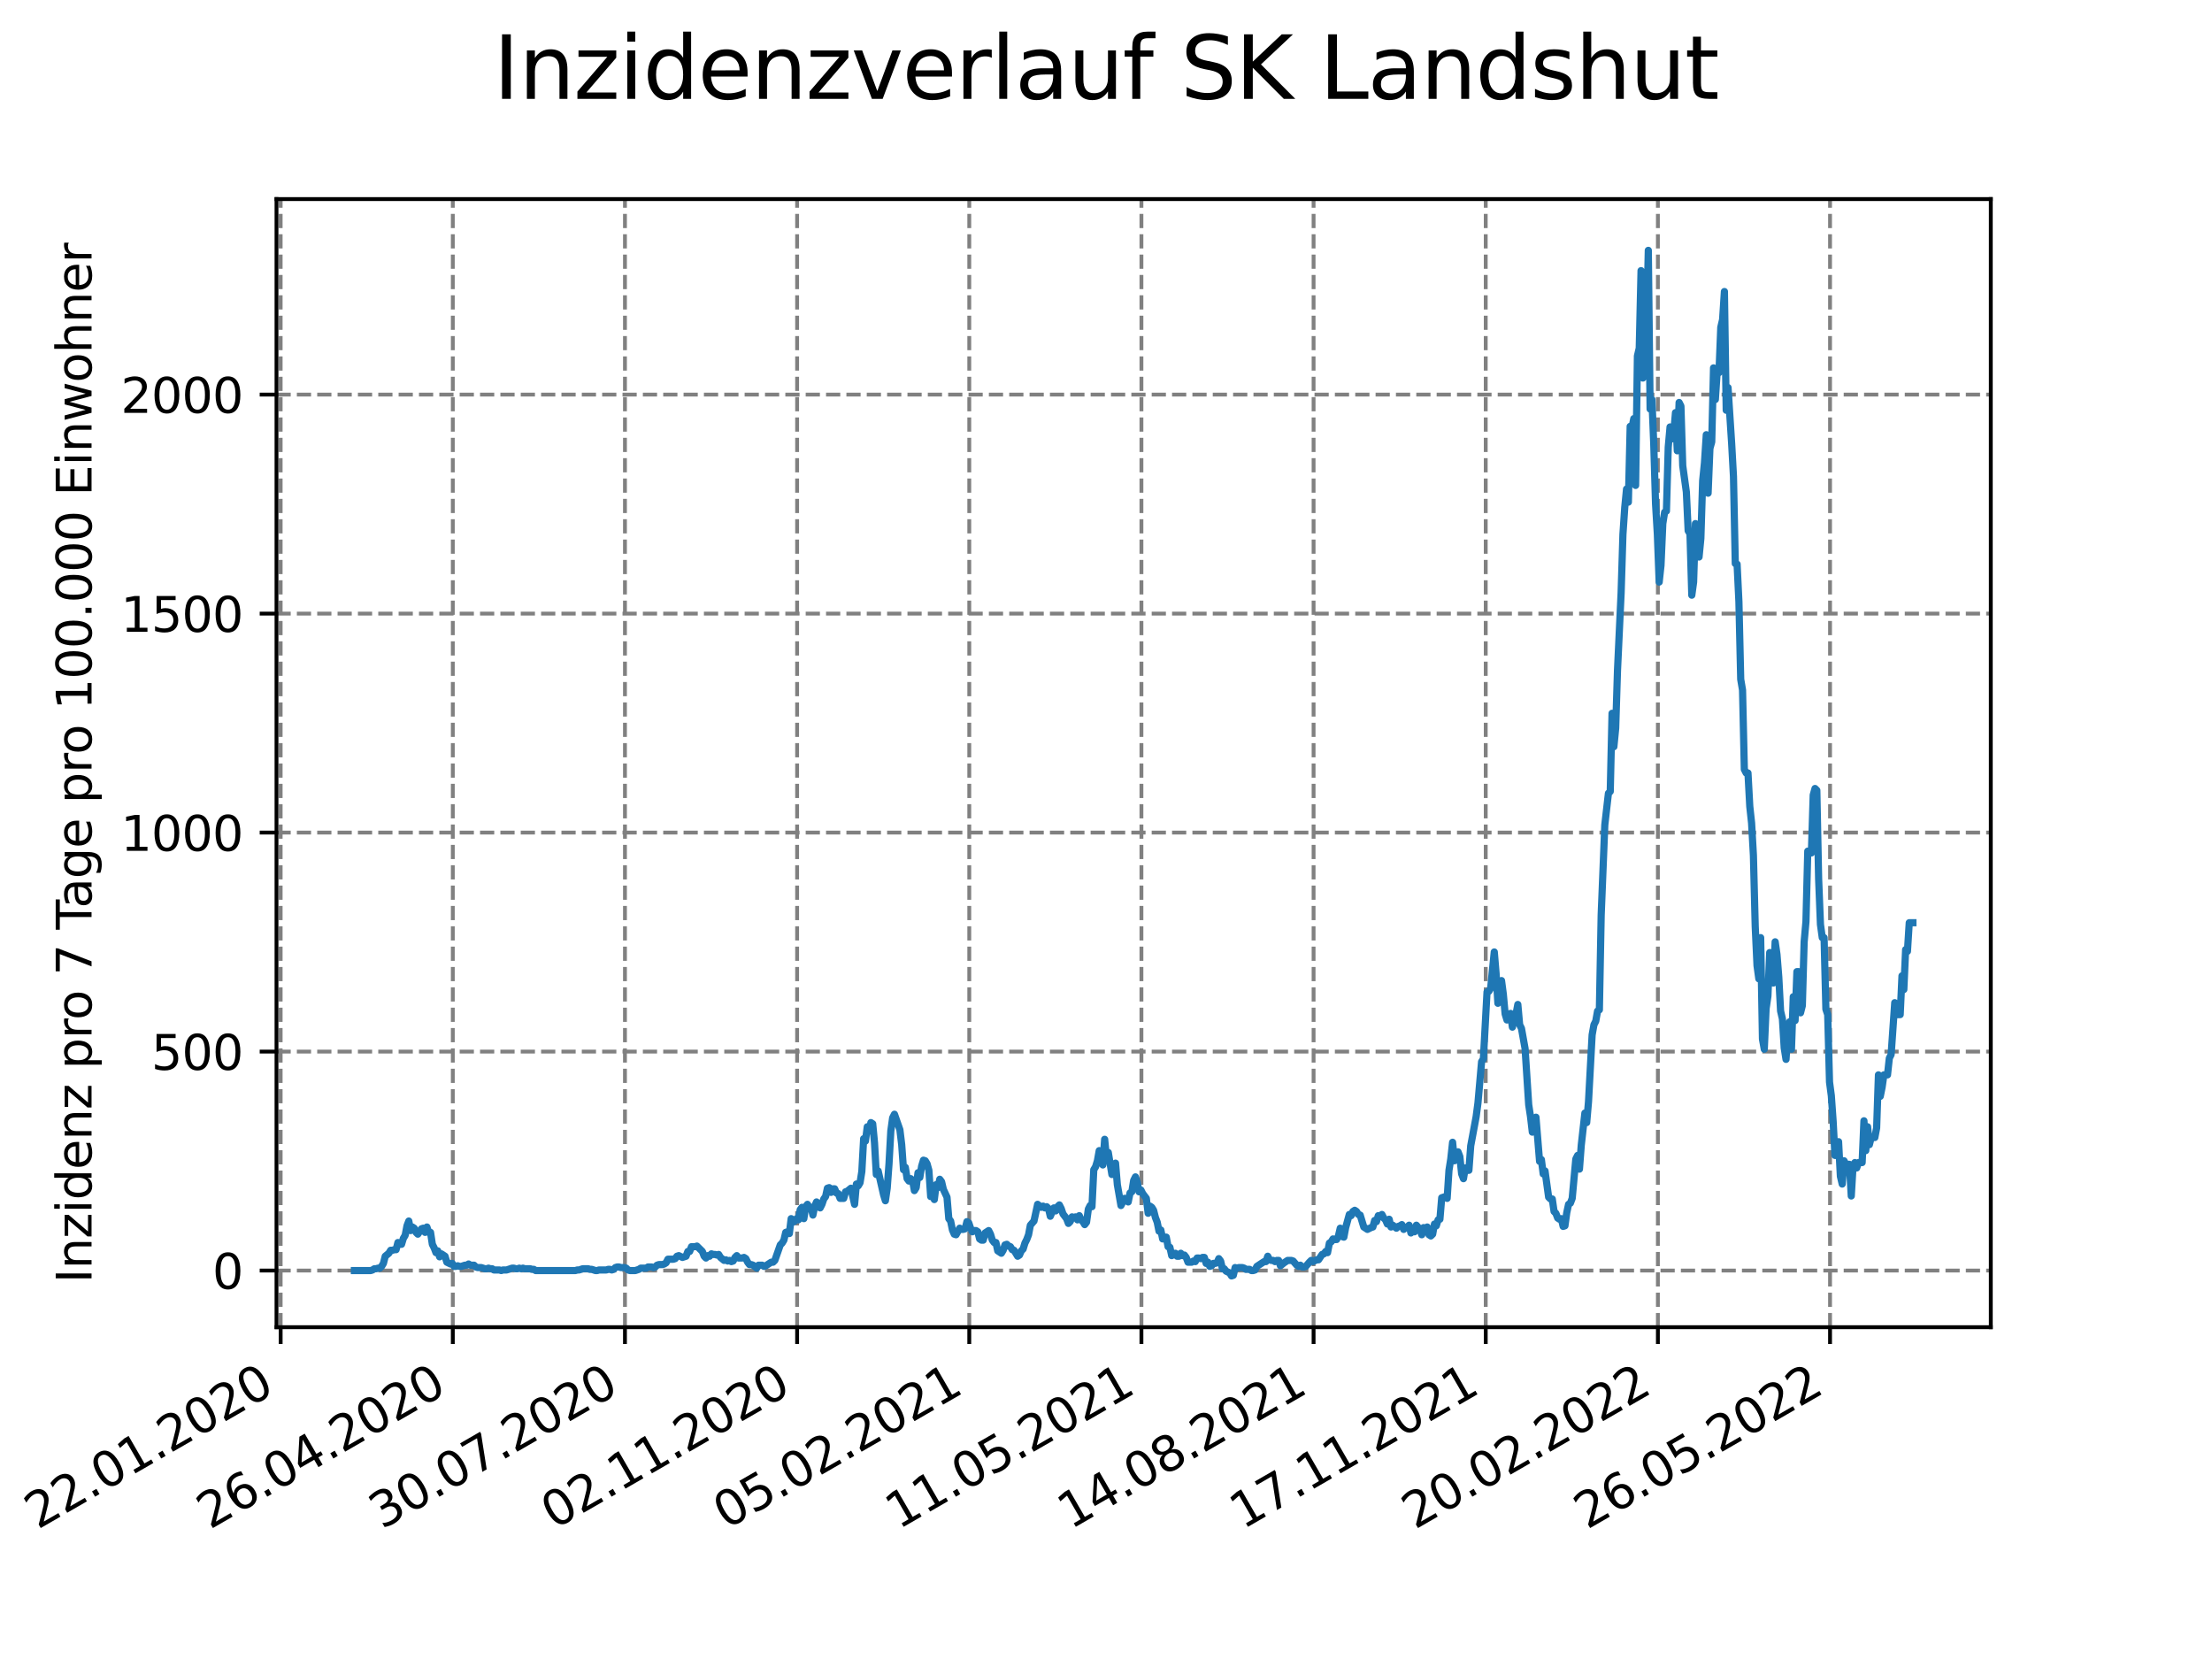 <?xml version="1.0" encoding="utf-8" standalone="no"?>
<!DOCTYPE svg PUBLIC "-//W3C//DTD SVG 1.1//EN"
  "http://www.w3.org/Graphics/SVG/1.1/DTD/svg11.dtd">
<svg xmlns:xlink="http://www.w3.org/1999/xlink" width="460.8pt" height="345.6pt" viewBox="0 0 460.8 345.6" xmlns="http://www.w3.org/2000/svg" version="1.1">
 <defs>
  <style type="text/css">*{stroke-linejoin: round; stroke-linecap: butt}</style>
 </defs>
 <g id="figure_1">
  <g id="patch_1">
   <path d="M 0 345.6 
L 460.8 345.6 
L 460.8 0 
L 0 0 
z
" style="fill: #ffffff"/>
  </g>
  <g id="axes_1">
   <g id="patch_2">
    <path d="M 57.6 276.48 
L 414.72 276.48 
L 414.72 41.472 
L 57.6 41.472 
z
" style="fill: #ffffff"/>
   </g>
   <g id="matplotlib.axis_1">
    <g id="xtick_1">
     <g id="line2d_1">
      <path d="M 58.465 276.48 
L 58.465 41.472 
" clip-path="url(#p52fe6cdbae)" style="fill: none; stroke-dasharray: 2.96,1.28; stroke-dashoffset: 0; stroke: #808080; stroke-width: 0.8"/>
     </g>
     <g id="line2d_2">
      <defs>
       <path id="m59d361bf35" d="M 0 0 
L 0 3.5 
" style="stroke: #000000; stroke-width: 0.8"/>
      </defs>
      <g>
       <use xlink:href="#m59d361bf35" x="58.465" y="276.48" style="stroke: #000000; stroke-width: 0.8"/>
      </g>
     </g>
     <g id="text_1">
      <!-- 22.01.2020 -->
      <g transform="translate(7.84 318.689)rotate(-30)scale(0.1 -0.1)">
       <defs>
        <path id="DejaVuSans-32" d="M 1228 531 
L 3431 531 
L 3431 0 
L 469 0 
L 469 531 
Q 828 903 1448 1529 
Q 2069 2156 2228 2338 
Q 2531 2678 2651 2914 
Q 2772 3150 2772 3378 
Q 2772 3750 2511 3984 
Q 2250 4219 1831 4219 
Q 1534 4219 1204 4116 
Q 875 4013 500 3803 
L 500 4441 
Q 881 4594 1212 4672 
Q 1544 4750 1819 4750 
Q 2544 4750 2975 4387 
Q 3406 4025 3406 3419 
Q 3406 3131 3298 2873 
Q 3191 2616 2906 2266 
Q 2828 2175 2409 1742 
Q 1991 1309 1228 531 
z
" transform="scale(0.016)"/>
        <path id="DejaVuSans-2e" d="M 684 794 
L 1344 794 
L 1344 0 
L 684 0 
L 684 794 
z
" transform="scale(0.016)"/>
        <path id="DejaVuSans-30" d="M 2034 4250 
Q 1547 4250 1301 3770 
Q 1056 3291 1056 2328 
Q 1056 1369 1301 889 
Q 1547 409 2034 409 
Q 2525 409 2770 889 
Q 3016 1369 3016 2328 
Q 3016 3291 2770 3770 
Q 2525 4250 2034 4250 
z
M 2034 4750 
Q 2819 4750 3233 4129 
Q 3647 3509 3647 2328 
Q 3647 1150 3233 529 
Q 2819 -91 2034 -91 
Q 1250 -91 836 529 
Q 422 1150 422 2328 
Q 422 3509 836 4129 
Q 1250 4750 2034 4750 
z
" transform="scale(0.016)"/>
        <path id="DejaVuSans-31" d="M 794 531 
L 1825 531 
L 1825 4091 
L 703 3866 
L 703 4441 
L 1819 4666 
L 2450 4666 
L 2450 531 
L 3481 531 
L 3481 0 
L 794 0 
L 794 531 
z
" transform="scale(0.016)"/>
       </defs>
       <use xlink:href="#DejaVuSans-32"/>
       <use xlink:href="#DejaVuSans-32" x="63.623"/>
       <use xlink:href="#DejaVuSans-2e" x="127.246"/>
       <use xlink:href="#DejaVuSans-30" x="159.033"/>
       <use xlink:href="#DejaVuSans-31" x="222.656"/>
       <use xlink:href="#DejaVuSans-2e" x="286.279"/>
       <use xlink:href="#DejaVuSans-32" x="318.066"/>
       <use xlink:href="#DejaVuSans-30" x="381.689"/>
       <use xlink:href="#DejaVuSans-32" x="445.312"/>
       <use xlink:href="#DejaVuSans-30" x="508.936"/>
      </g>
     </g>
    </g>
    <g id="xtick_2">
     <g id="line2d_3">
      <path d="M 94.328 276.48 
L 94.328 41.472 
" clip-path="url(#p52fe6cdbae)" style="fill: none; stroke-dasharray: 2.96,1.28; stroke-dashoffset: 0; stroke: #808080; stroke-width: 0.8"/>
     </g>
     <g id="line2d_4">
      <g>
       <use xlink:href="#m59d361bf35" x="94.328" y="276.48" style="stroke: #000000; stroke-width: 0.8"/>
      </g>
     </g>
     <g id="text_2">
      <!-- 26.04.2020 -->
      <g transform="translate(43.703 318.689)rotate(-30)scale(0.1 -0.1)">
       <defs>
        <path id="DejaVuSans-36" d="M 2113 2584 
Q 1688 2584 1439 2293 
Q 1191 2003 1191 1497 
Q 1191 994 1439 701 
Q 1688 409 2113 409 
Q 2538 409 2786 701 
Q 3034 994 3034 1497 
Q 3034 2003 2786 2293 
Q 2538 2584 2113 2584 
z
M 3366 4563 
L 3366 3988 
Q 3128 4100 2886 4159 
Q 2644 4219 2406 4219 
Q 1781 4219 1451 3797 
Q 1122 3375 1075 2522 
Q 1259 2794 1537 2939 
Q 1816 3084 2150 3084 
Q 2853 3084 3261 2657 
Q 3669 2231 3669 1497 
Q 3669 778 3244 343 
Q 2819 -91 2113 -91 
Q 1303 -91 875 529 
Q 447 1150 447 2328 
Q 447 3434 972 4092 
Q 1497 4750 2381 4750 
Q 2619 4750 2861 4703 
Q 3103 4656 3366 4563 
z
" transform="scale(0.016)"/>
        <path id="DejaVuSans-34" d="M 2419 4116 
L 825 1625 
L 2419 1625 
L 2419 4116 
z
M 2253 4666 
L 3047 4666 
L 3047 1625 
L 3713 1625 
L 3713 1100 
L 3047 1100 
L 3047 0 
L 2419 0 
L 2419 1100 
L 313 1100 
L 313 1709 
L 2253 4666 
z
" transform="scale(0.016)"/>
       </defs>
       <use xlink:href="#DejaVuSans-32"/>
       <use xlink:href="#DejaVuSans-36" x="63.623"/>
       <use xlink:href="#DejaVuSans-2e" x="127.246"/>
       <use xlink:href="#DejaVuSans-30" x="159.033"/>
       <use xlink:href="#DejaVuSans-34" x="222.656"/>
       <use xlink:href="#DejaVuSans-2e" x="286.279"/>
       <use xlink:href="#DejaVuSans-32" x="318.066"/>
       <use xlink:href="#DejaVuSans-30" x="381.689"/>
       <use xlink:href="#DejaVuSans-32" x="445.312"/>
       <use xlink:href="#DejaVuSans-30" x="508.936"/>
      </g>
     </g>
    </g>
    <g id="xtick_3">
     <g id="line2d_5">
      <path d="M 130.191 276.48 
L 130.191 41.472 
" clip-path="url(#p52fe6cdbae)" style="fill: none; stroke-dasharray: 2.96,1.28; stroke-dashoffset: 0; stroke: #808080; stroke-width: 0.8"/>
     </g>
     <g id="line2d_6">
      <g>
       <use xlink:href="#m59d361bf35" x="130.191" y="276.48" style="stroke: #000000; stroke-width: 0.8"/>
      </g>
     </g>
     <g id="text_3">
      <!-- 30.07.2020 -->
      <g transform="translate(79.566 318.689)rotate(-30)scale(0.1 -0.1)">
       <defs>
        <path id="DejaVuSans-33" d="M 2597 2516 
Q 3050 2419 3304 2112 
Q 3559 1806 3559 1356 
Q 3559 666 3084 287 
Q 2609 -91 1734 -91 
Q 1441 -91 1130 -33 
Q 819 25 488 141 
L 488 750 
Q 750 597 1062 519 
Q 1375 441 1716 441 
Q 2309 441 2620 675 
Q 2931 909 2931 1356 
Q 2931 1769 2642 2001 
Q 2353 2234 1838 2234 
L 1294 2234 
L 1294 2753 
L 1863 2753 
Q 2328 2753 2575 2939 
Q 2822 3125 2822 3475 
Q 2822 3834 2567 4026 
Q 2313 4219 1838 4219 
Q 1578 4219 1281 4162 
Q 984 4106 628 3988 
L 628 4550 
Q 988 4650 1302 4700 
Q 1616 4750 1894 4750 
Q 2613 4750 3031 4423 
Q 3450 4097 3450 3541 
Q 3450 3153 3228 2886 
Q 3006 2619 2597 2516 
z
" transform="scale(0.016)"/>
        <path id="DejaVuSans-37" d="M 525 4666 
L 3525 4666 
L 3525 4397 
L 1831 0 
L 1172 0 
L 2766 4134 
L 525 4134 
L 525 4666 
z
" transform="scale(0.016)"/>
       </defs>
       <use xlink:href="#DejaVuSans-33"/>
       <use xlink:href="#DejaVuSans-30" x="63.623"/>
       <use xlink:href="#DejaVuSans-2e" x="127.246"/>
       <use xlink:href="#DejaVuSans-30" x="159.033"/>
       <use xlink:href="#DejaVuSans-37" x="222.656"/>
       <use xlink:href="#DejaVuSans-2e" x="286.279"/>
       <use xlink:href="#DejaVuSans-32" x="318.066"/>
       <use xlink:href="#DejaVuSans-30" x="381.689"/>
       <use xlink:href="#DejaVuSans-32" x="445.312"/>
       <use xlink:href="#DejaVuSans-30" x="508.936"/>
      </g>
     </g>
    </g>
    <g id="xtick_4">
     <g id="line2d_7">
      <path d="M 166.054 276.48 
L 166.054 41.472 
" clip-path="url(#p52fe6cdbae)" style="fill: none; stroke-dasharray: 2.96,1.28; stroke-dashoffset: 0; stroke: #808080; stroke-width: 0.8"/>
     </g>
     <g id="line2d_8">
      <g>
       <use xlink:href="#m59d361bf35" x="166.054" y="276.48" style="stroke: #000000; stroke-width: 0.8"/>
      </g>
     </g>
     <g id="text_4">
      <!-- 02.11.2020 -->
      <g transform="translate(115.429 318.689)rotate(-30)scale(0.1 -0.1)">
       <use xlink:href="#DejaVuSans-30"/>
       <use xlink:href="#DejaVuSans-32" x="63.623"/>
       <use xlink:href="#DejaVuSans-2e" x="127.246"/>
       <use xlink:href="#DejaVuSans-31" x="159.033"/>
       <use xlink:href="#DejaVuSans-31" x="222.656"/>
       <use xlink:href="#DejaVuSans-2e" x="286.279"/>
       <use xlink:href="#DejaVuSans-32" x="318.066"/>
       <use xlink:href="#DejaVuSans-30" x="381.689"/>
       <use xlink:href="#DejaVuSans-32" x="445.312"/>
       <use xlink:href="#DejaVuSans-30" x="508.936"/>
      </g>
     </g>
    </g>
    <g id="xtick_5">
     <g id="line2d_9">
      <path d="M 201.917 276.48 
L 201.917 41.472 
" clip-path="url(#p52fe6cdbae)" style="fill: none; stroke-dasharray: 2.96,1.28; stroke-dashoffset: 0; stroke: #808080; stroke-width: 0.8"/>
     </g>
     <g id="line2d_10">
      <g>
       <use xlink:href="#m59d361bf35" x="201.917" y="276.48" style="stroke: #000000; stroke-width: 0.8"/>
      </g>
     </g>
     <g id="text_5">
      <!-- 05.02.2021 -->
      <g transform="translate(151.292 318.689)rotate(-30)scale(0.1 -0.1)">
       <defs>
        <path id="DejaVuSans-35" d="M 691 4666 
L 3169 4666 
L 3169 4134 
L 1269 4134 
L 1269 2991 
Q 1406 3038 1543 3061 
Q 1681 3084 1819 3084 
Q 2600 3084 3056 2656 
Q 3513 2228 3513 1497 
Q 3513 744 3044 326 
Q 2575 -91 1722 -91 
Q 1428 -91 1123 -41 
Q 819 9 494 109 
L 494 744 
Q 775 591 1075 516 
Q 1375 441 1709 441 
Q 2250 441 2565 725 
Q 2881 1009 2881 1497 
Q 2881 1984 2565 2268 
Q 2250 2553 1709 2553 
Q 1456 2553 1204 2497 
Q 953 2441 691 2322 
L 691 4666 
z
" transform="scale(0.016)"/>
       </defs>
       <use xlink:href="#DejaVuSans-30"/>
       <use xlink:href="#DejaVuSans-35" x="63.623"/>
       <use xlink:href="#DejaVuSans-2e" x="127.246"/>
       <use xlink:href="#DejaVuSans-30" x="159.033"/>
       <use xlink:href="#DejaVuSans-32" x="222.656"/>
       <use xlink:href="#DejaVuSans-2e" x="286.279"/>
       <use xlink:href="#DejaVuSans-32" x="318.066"/>
       <use xlink:href="#DejaVuSans-30" x="381.689"/>
       <use xlink:href="#DejaVuSans-32" x="445.312"/>
       <use xlink:href="#DejaVuSans-31" x="508.936"/>
      </g>
     </g>
    </g>
    <g id="xtick_6">
     <g id="line2d_11">
      <path d="M 237.78 276.48 
L 237.78 41.472 
" clip-path="url(#p52fe6cdbae)" style="fill: none; stroke-dasharray: 2.96,1.28; stroke-dashoffset: 0; stroke: #808080; stroke-width: 0.8"/>
     </g>
     <g id="line2d_12">
      <g>
       <use xlink:href="#m59d361bf35" x="237.78" y="276.48" style="stroke: #000000; stroke-width: 0.8"/>
      </g>
     </g>
     <g id="text_6">
      <!-- 11.05.2021 -->
      <g transform="translate(187.155 318.689)rotate(-30)scale(0.1 -0.1)">
       <use xlink:href="#DejaVuSans-31"/>
       <use xlink:href="#DejaVuSans-31" x="63.623"/>
       <use xlink:href="#DejaVuSans-2e" x="127.246"/>
       <use xlink:href="#DejaVuSans-30" x="159.033"/>
       <use xlink:href="#DejaVuSans-35" x="222.656"/>
       <use xlink:href="#DejaVuSans-2e" x="286.279"/>
       <use xlink:href="#DejaVuSans-32" x="318.066"/>
       <use xlink:href="#DejaVuSans-30" x="381.689"/>
       <use xlink:href="#DejaVuSans-32" x="445.312"/>
       <use xlink:href="#DejaVuSans-31" x="508.936"/>
      </g>
     </g>
    </g>
    <g id="xtick_7">
     <g id="line2d_13">
      <path d="M 273.643 276.48 
L 273.643 41.472 
" clip-path="url(#p52fe6cdbae)" style="fill: none; stroke-dasharray: 2.96,1.28; stroke-dashoffset: 0; stroke: #808080; stroke-width: 0.8"/>
     </g>
     <g id="line2d_14">
      <g>
       <use xlink:href="#m59d361bf35" x="273.643" y="276.48" style="stroke: #000000; stroke-width: 0.8"/>
      </g>
     </g>
     <g id="text_7">
      <!-- 14.08.2021 -->
      <g transform="translate(223.018 318.689)rotate(-30)scale(0.1 -0.1)">
       <defs>
        <path id="DejaVuSans-38" d="M 2034 2216 
Q 1584 2216 1326 1975 
Q 1069 1734 1069 1313 
Q 1069 891 1326 650 
Q 1584 409 2034 409 
Q 2484 409 2743 651 
Q 3003 894 3003 1313 
Q 3003 1734 2745 1975 
Q 2488 2216 2034 2216 
z
M 1403 2484 
Q 997 2584 770 2862 
Q 544 3141 544 3541 
Q 544 4100 942 4425 
Q 1341 4750 2034 4750 
Q 2731 4750 3128 4425 
Q 3525 4100 3525 3541 
Q 3525 3141 3298 2862 
Q 3072 2584 2669 2484 
Q 3125 2378 3379 2068 
Q 3634 1759 3634 1313 
Q 3634 634 3220 271 
Q 2806 -91 2034 -91 
Q 1263 -91 848 271 
Q 434 634 434 1313 
Q 434 1759 690 2068 
Q 947 2378 1403 2484 
z
M 1172 3481 
Q 1172 3119 1398 2916 
Q 1625 2713 2034 2713 
Q 2441 2713 2670 2916 
Q 2900 3119 2900 3481 
Q 2900 3844 2670 4047 
Q 2441 4250 2034 4250 
Q 1625 4250 1398 4047 
Q 1172 3844 1172 3481 
z
" transform="scale(0.016)"/>
       </defs>
       <use xlink:href="#DejaVuSans-31"/>
       <use xlink:href="#DejaVuSans-34" x="63.623"/>
       <use xlink:href="#DejaVuSans-2e" x="127.246"/>
       <use xlink:href="#DejaVuSans-30" x="159.033"/>
       <use xlink:href="#DejaVuSans-38" x="222.656"/>
       <use xlink:href="#DejaVuSans-2e" x="286.279"/>
       <use xlink:href="#DejaVuSans-32" x="318.066"/>
       <use xlink:href="#DejaVuSans-30" x="381.689"/>
       <use xlink:href="#DejaVuSans-32" x="445.312"/>
       <use xlink:href="#DejaVuSans-31" x="508.936"/>
      </g>
     </g>
    </g>
    <g id="xtick_8">
     <g id="line2d_15">
      <path d="M 309.506 276.48 
L 309.506 41.472 
" clip-path="url(#p52fe6cdbae)" style="fill: none; stroke-dasharray: 2.96,1.28; stroke-dashoffset: 0; stroke: #808080; stroke-width: 0.8"/>
     </g>
     <g id="line2d_16">
      <g>
       <use xlink:href="#m59d361bf35" x="309.506" y="276.48" style="stroke: #000000; stroke-width: 0.8"/>
      </g>
     </g>
     <g id="text_8">
      <!-- 17.11.2021 -->
      <g transform="translate(258.881 318.689)rotate(-30)scale(0.1 -0.1)">
       <use xlink:href="#DejaVuSans-31"/>
       <use xlink:href="#DejaVuSans-37" x="63.623"/>
       <use xlink:href="#DejaVuSans-2e" x="127.246"/>
       <use xlink:href="#DejaVuSans-31" x="159.033"/>
       <use xlink:href="#DejaVuSans-31" x="222.656"/>
       <use xlink:href="#DejaVuSans-2e" x="286.279"/>
       <use xlink:href="#DejaVuSans-32" x="318.066"/>
       <use xlink:href="#DejaVuSans-30" x="381.689"/>
       <use xlink:href="#DejaVuSans-32" x="445.312"/>
       <use xlink:href="#DejaVuSans-31" x="508.936"/>
      </g>
     </g>
    </g>
    <g id="xtick_9">
     <g id="line2d_17">
      <path d="M 345.369 276.48 
L 345.369 41.472 
" clip-path="url(#p52fe6cdbae)" style="fill: none; stroke-dasharray: 2.96,1.28; stroke-dashoffset: 0; stroke: #808080; stroke-width: 0.8"/>
     </g>
     <g id="line2d_18">
      <g>
       <use xlink:href="#m59d361bf35" x="345.369" y="276.48" style="stroke: #000000; stroke-width: 0.8"/>
      </g>
     </g>
     <g id="text_9">
      <!-- 20.02.2022 -->
      <g transform="translate(294.744 318.689)rotate(-30)scale(0.1 -0.1)">
       <use xlink:href="#DejaVuSans-32"/>
       <use xlink:href="#DejaVuSans-30" x="63.623"/>
       <use xlink:href="#DejaVuSans-2e" x="127.246"/>
       <use xlink:href="#DejaVuSans-30" x="159.033"/>
       <use xlink:href="#DejaVuSans-32" x="222.656"/>
       <use xlink:href="#DejaVuSans-2e" x="286.279"/>
       <use xlink:href="#DejaVuSans-32" x="318.066"/>
       <use xlink:href="#DejaVuSans-30" x="381.689"/>
       <use xlink:href="#DejaVuSans-32" x="445.312"/>
       <use xlink:href="#DejaVuSans-32" x="508.936"/>
      </g>
     </g>
    </g>
    <g id="xtick_10">
     <g id="line2d_19">
      <path d="M 381.232 276.48 
L 381.232 41.472 
" clip-path="url(#p52fe6cdbae)" style="fill: none; stroke-dasharray: 2.96,1.28; stroke-dashoffset: 0; stroke: #808080; stroke-width: 0.8"/>
     </g>
     <g id="line2d_20">
      <g>
       <use xlink:href="#m59d361bf35" x="381.232" y="276.48" style="stroke: #000000; stroke-width: 0.8"/>
      </g>
     </g>
     <g id="text_10">
      <!-- 26.05.2022 -->
      <g transform="translate(330.607 318.689)rotate(-30)scale(0.1 -0.1)">
       <use xlink:href="#DejaVuSans-32"/>
       <use xlink:href="#DejaVuSans-36" x="63.623"/>
       <use xlink:href="#DejaVuSans-2e" x="127.246"/>
       <use xlink:href="#DejaVuSans-30" x="159.033"/>
       <use xlink:href="#DejaVuSans-35" x="222.656"/>
       <use xlink:href="#DejaVuSans-2e" x="286.279"/>
       <use xlink:href="#DejaVuSans-32" x="318.066"/>
       <use xlink:href="#DejaVuSans-30" x="381.689"/>
       <use xlink:href="#DejaVuSans-32" x="445.312"/>
       <use xlink:href="#DejaVuSans-32" x="508.936"/>
      </g>
     </g>
    </g>
   </g>
   <g id="matplotlib.axis_2">
    <g id="ytick_1">
     <g id="line2d_21">
      <path d="M 57.6 264.679 
L 414.72 264.679 
" clip-path="url(#p52fe6cdbae)" style="fill: none; stroke-dasharray: 2.96,1.28; stroke-dashoffset: 0; stroke: #808080; stroke-width: 0.8"/>
     </g>
     <g id="line2d_22">
      <defs>
       <path id="m0e81d99cb9" d="M 0 0 
L -3.5 0 
" style="stroke: #000000; stroke-width: 0.8"/>
      </defs>
      <g>
       <use xlink:href="#m0e81d99cb9" x="57.6" y="264.679" style="stroke: #000000; stroke-width: 0.8"/>
      </g>
     </g>
     <g id="text_11">
      <!-- 0 -->
      <g transform="translate(44.237 268.478)scale(0.1 -0.1)">
       <use xlink:href="#DejaVuSans-30"/>
      </g>
     </g>
    </g>
    <g id="ytick_2">
     <g id="line2d_23">
      <path d="M 57.6 219.06 
L 414.72 219.06 
" clip-path="url(#p52fe6cdbae)" style="fill: none; stroke-dasharray: 2.96,1.28; stroke-dashoffset: 0; stroke: #808080; stroke-width: 0.8"/>
     </g>
     <g id="line2d_24">
      <g>
       <use xlink:href="#m0e81d99cb9" x="57.6" y="219.06" style="stroke: #000000; stroke-width: 0.8"/>
      </g>
     </g>
     <g id="text_12">
      <!-- 500 -->
      <g transform="translate(31.512 222.86)scale(0.1 -0.1)">
       <use xlink:href="#DejaVuSans-35"/>
       <use xlink:href="#DejaVuSans-30" x="63.623"/>
       <use xlink:href="#DejaVuSans-30" x="127.246"/>
      </g>
     </g>
    </g>
    <g id="ytick_3">
     <g id="line2d_25">
      <path d="M 57.6 173.441 
L 414.72 173.441 
" clip-path="url(#p52fe6cdbae)" style="fill: none; stroke-dasharray: 2.96,1.28; stroke-dashoffset: 0; stroke: #808080; stroke-width: 0.8"/>
     </g>
     <g id="line2d_26">
      <g>
       <use xlink:href="#m0e81d99cb9" x="57.6" y="173.441" style="stroke: #000000; stroke-width: 0.8"/>
      </g>
     </g>
     <g id="text_13">
      <!-- 1000 -->
      <g transform="translate(25.15 177.241)scale(0.1 -0.1)">
       <use xlink:href="#DejaVuSans-31"/>
       <use xlink:href="#DejaVuSans-30" x="63.623"/>
       <use xlink:href="#DejaVuSans-30" x="127.246"/>
       <use xlink:href="#DejaVuSans-30" x="190.869"/>
      </g>
     </g>
    </g>
    <g id="ytick_4">
     <g id="line2d_27">
      <path d="M 57.6 127.822 
L 414.72 127.822 
" clip-path="url(#p52fe6cdbae)" style="fill: none; stroke-dasharray: 2.96,1.28; stroke-dashoffset: 0; stroke: #808080; stroke-width: 0.8"/>
     </g>
     <g id="line2d_28">
      <g>
       <use xlink:href="#m0e81d99cb9" x="57.6" y="127.822" style="stroke: #000000; stroke-width: 0.8"/>
      </g>
     </g>
     <g id="text_14">
      <!-- 1500 -->
      <g transform="translate(25.15 131.622)scale(0.1 -0.1)">
       <use xlink:href="#DejaVuSans-31"/>
       <use xlink:href="#DejaVuSans-35" x="63.623"/>
       <use xlink:href="#DejaVuSans-30" x="127.246"/>
       <use xlink:href="#DejaVuSans-30" x="190.869"/>
      </g>
     </g>
    </g>
    <g id="ytick_5">
     <g id="line2d_29">
      <path d="M 57.6 82.203 
L 414.72 82.203 
" clip-path="url(#p52fe6cdbae)" style="fill: none; stroke-dasharray: 2.96,1.28; stroke-dashoffset: 0; stroke: #808080; stroke-width: 0.8"/>
     </g>
     <g id="line2d_30">
      <g>
       <use xlink:href="#m0e81d99cb9" x="57.6" y="82.203" style="stroke: #000000; stroke-width: 0.8"/>
      </g>
     </g>
     <g id="text_15">
      <!-- 2000 -->
      <g transform="translate(25.15 86.003)scale(0.1 -0.1)">
       <use xlink:href="#DejaVuSans-32"/>
       <use xlink:href="#DejaVuSans-30" x="63.623"/>
       <use xlink:href="#DejaVuSans-30" x="127.246"/>
       <use xlink:href="#DejaVuSans-30" x="190.869"/>
      </g>
     </g>
    </g>
    <g id="text_16">
     <!-- Inzidenz pro 7 Tage pro 100.000 Einwohner -->
     <g transform="translate(19.07 267.301)rotate(-90)scale(0.1 -0.1)">
      <defs>
       <path id="DejaVuSans-49" d="M 628 4666 
L 1259 4666 
L 1259 0 
L 628 0 
L 628 4666 
z
" transform="scale(0.016)"/>
       <path id="DejaVuSans-6e" d="M 3513 2113 
L 3513 0 
L 2938 0 
L 2938 2094 
Q 2938 2591 2744 2837 
Q 2550 3084 2163 3084 
Q 1697 3084 1428 2787 
Q 1159 2491 1159 1978 
L 1159 0 
L 581 0 
L 581 3500 
L 1159 3500 
L 1159 2956 
Q 1366 3272 1645 3428 
Q 1925 3584 2291 3584 
Q 2894 3584 3203 3211 
Q 3513 2838 3513 2113 
z
" transform="scale(0.016)"/>
       <path id="DejaVuSans-7a" d="M 353 3500 
L 3084 3500 
L 3084 2975 
L 922 459 
L 3084 459 
L 3084 0 
L 275 0 
L 275 525 
L 2438 3041 
L 353 3041 
L 353 3500 
z
" transform="scale(0.016)"/>
       <path id="DejaVuSans-69" d="M 603 3500 
L 1178 3500 
L 1178 0 
L 603 0 
L 603 3500 
z
M 603 4863 
L 1178 4863 
L 1178 4134 
L 603 4134 
L 603 4863 
z
" transform="scale(0.016)"/>
       <path id="DejaVuSans-64" d="M 2906 2969 
L 2906 4863 
L 3481 4863 
L 3481 0 
L 2906 0 
L 2906 525 
Q 2725 213 2448 61 
Q 2172 -91 1784 -91 
Q 1150 -91 751 415 
Q 353 922 353 1747 
Q 353 2572 751 3078 
Q 1150 3584 1784 3584 
Q 2172 3584 2448 3432 
Q 2725 3281 2906 2969 
z
M 947 1747 
Q 947 1113 1208 752 
Q 1469 391 1925 391 
Q 2381 391 2643 752 
Q 2906 1113 2906 1747 
Q 2906 2381 2643 2742 
Q 2381 3103 1925 3103 
Q 1469 3103 1208 2742 
Q 947 2381 947 1747 
z
" transform="scale(0.016)"/>
       <path id="DejaVuSans-65" d="M 3597 1894 
L 3597 1613 
L 953 1613 
Q 991 1019 1311 708 
Q 1631 397 2203 397 
Q 2534 397 2845 478 
Q 3156 559 3463 722 
L 3463 178 
Q 3153 47 2828 -22 
Q 2503 -91 2169 -91 
Q 1331 -91 842 396 
Q 353 884 353 1716 
Q 353 2575 817 3079 
Q 1281 3584 2069 3584 
Q 2775 3584 3186 3129 
Q 3597 2675 3597 1894 
z
M 3022 2063 
Q 3016 2534 2758 2815 
Q 2500 3097 2075 3097 
Q 1594 3097 1305 2825 
Q 1016 2553 972 2059 
L 3022 2063 
z
" transform="scale(0.016)"/>
       <path id="DejaVuSans-20" transform="scale(0.016)"/>
       <path id="DejaVuSans-70" d="M 1159 525 
L 1159 -1331 
L 581 -1331 
L 581 3500 
L 1159 3500 
L 1159 2969 
Q 1341 3281 1617 3432 
Q 1894 3584 2278 3584 
Q 2916 3584 3314 3078 
Q 3713 2572 3713 1747 
Q 3713 922 3314 415 
Q 2916 -91 2278 -91 
Q 1894 -91 1617 61 
Q 1341 213 1159 525 
z
M 3116 1747 
Q 3116 2381 2855 2742 
Q 2594 3103 2138 3103 
Q 1681 3103 1420 2742 
Q 1159 2381 1159 1747 
Q 1159 1113 1420 752 
Q 1681 391 2138 391 
Q 2594 391 2855 752 
Q 3116 1113 3116 1747 
z
" transform="scale(0.016)"/>
       <path id="DejaVuSans-72" d="M 2631 2963 
Q 2534 3019 2420 3045 
Q 2306 3072 2169 3072 
Q 1681 3072 1420 2755 
Q 1159 2438 1159 1844 
L 1159 0 
L 581 0 
L 581 3500 
L 1159 3500 
L 1159 2956 
Q 1341 3275 1631 3429 
Q 1922 3584 2338 3584 
Q 2397 3584 2469 3576 
Q 2541 3569 2628 3553 
L 2631 2963 
z
" transform="scale(0.016)"/>
       <path id="DejaVuSans-6f" d="M 1959 3097 
Q 1497 3097 1228 2736 
Q 959 2375 959 1747 
Q 959 1119 1226 758 
Q 1494 397 1959 397 
Q 2419 397 2687 759 
Q 2956 1122 2956 1747 
Q 2956 2369 2687 2733 
Q 2419 3097 1959 3097 
z
M 1959 3584 
Q 2709 3584 3137 3096 
Q 3566 2609 3566 1747 
Q 3566 888 3137 398 
Q 2709 -91 1959 -91 
Q 1206 -91 779 398 
Q 353 888 353 1747 
Q 353 2609 779 3096 
Q 1206 3584 1959 3584 
z
" transform="scale(0.016)"/>
       <path id="DejaVuSans-54" d="M -19 4666 
L 3928 4666 
L 3928 4134 
L 2272 4134 
L 2272 0 
L 1638 0 
L 1638 4134 
L -19 4134 
L -19 4666 
z
" transform="scale(0.016)"/>
       <path id="DejaVuSans-61" d="M 2194 1759 
Q 1497 1759 1228 1600 
Q 959 1441 959 1056 
Q 959 750 1161 570 
Q 1363 391 1709 391 
Q 2188 391 2477 730 
Q 2766 1069 2766 1631 
L 2766 1759 
L 2194 1759 
z
M 3341 1997 
L 3341 0 
L 2766 0 
L 2766 531 
Q 2569 213 2275 61 
Q 1981 -91 1556 -91 
Q 1019 -91 701 211 
Q 384 513 384 1019 
Q 384 1609 779 1909 
Q 1175 2209 1959 2209 
L 2766 2209 
L 2766 2266 
Q 2766 2663 2505 2880 
Q 2244 3097 1772 3097 
Q 1472 3097 1187 3025 
Q 903 2953 641 2809 
L 641 3341 
Q 956 3463 1253 3523 
Q 1550 3584 1831 3584 
Q 2591 3584 2966 3190 
Q 3341 2797 3341 1997 
z
" transform="scale(0.016)"/>
       <path id="DejaVuSans-67" d="M 2906 1791 
Q 2906 2416 2648 2759 
Q 2391 3103 1925 3103 
Q 1463 3103 1205 2759 
Q 947 2416 947 1791 
Q 947 1169 1205 825 
Q 1463 481 1925 481 
Q 2391 481 2648 825 
Q 2906 1169 2906 1791 
z
M 3481 434 
Q 3481 -459 3084 -895 
Q 2688 -1331 1869 -1331 
Q 1566 -1331 1297 -1286 
Q 1028 -1241 775 -1147 
L 775 -588 
Q 1028 -725 1275 -790 
Q 1522 -856 1778 -856 
Q 2344 -856 2625 -561 
Q 2906 -266 2906 331 
L 2906 616 
Q 2728 306 2450 153 
Q 2172 0 1784 0 
Q 1141 0 747 490 
Q 353 981 353 1791 
Q 353 2603 747 3093 
Q 1141 3584 1784 3584 
Q 2172 3584 2450 3431 
Q 2728 3278 2906 2969 
L 2906 3500 
L 3481 3500 
L 3481 434 
z
" transform="scale(0.016)"/>
       <path id="DejaVuSans-45" d="M 628 4666 
L 3578 4666 
L 3578 4134 
L 1259 4134 
L 1259 2753 
L 3481 2753 
L 3481 2222 
L 1259 2222 
L 1259 531 
L 3634 531 
L 3634 0 
L 628 0 
L 628 4666 
z
" transform="scale(0.016)"/>
       <path id="DejaVuSans-77" d="M 269 3500 
L 844 3500 
L 1563 769 
L 2278 3500 
L 2956 3500 
L 3675 769 
L 4391 3500 
L 4966 3500 
L 4050 0 
L 3372 0 
L 2619 2869 
L 1863 0 
L 1184 0 
L 269 3500 
z
" transform="scale(0.016)"/>
       <path id="DejaVuSans-68" d="M 3513 2113 
L 3513 0 
L 2938 0 
L 2938 2094 
Q 2938 2591 2744 2837 
Q 2550 3084 2163 3084 
Q 1697 3084 1428 2787 
Q 1159 2491 1159 1978 
L 1159 0 
L 581 0 
L 581 4863 
L 1159 4863 
L 1159 2956 
Q 1366 3272 1645 3428 
Q 1925 3584 2291 3584 
Q 2894 3584 3203 3211 
Q 3513 2838 3513 2113 
z
" transform="scale(0.016)"/>
      </defs>
      <use xlink:href="#DejaVuSans-49"/>
      <use xlink:href="#DejaVuSans-6e" x="29.492"/>
      <use xlink:href="#DejaVuSans-7a" x="92.871"/>
      <use xlink:href="#DejaVuSans-69" x="145.361"/>
      <use xlink:href="#DejaVuSans-64" x="173.145"/>
      <use xlink:href="#DejaVuSans-65" x="236.621"/>
      <use xlink:href="#DejaVuSans-6e" x="298.145"/>
      <use xlink:href="#DejaVuSans-7a" x="361.523"/>
      <use xlink:href="#DejaVuSans-20" x="414.014"/>
      <use xlink:href="#DejaVuSans-70" x="445.801"/>
      <use xlink:href="#DejaVuSans-72" x="509.277"/>
      <use xlink:href="#DejaVuSans-6f" x="548.141"/>
      <use xlink:href="#DejaVuSans-20" x="609.322"/>
      <use xlink:href="#DejaVuSans-37" x="641.109"/>
      <use xlink:href="#DejaVuSans-20" x="704.732"/>
      <use xlink:href="#DejaVuSans-54" x="736.52"/>
      <use xlink:href="#DejaVuSans-61" x="781.104"/>
      <use xlink:href="#DejaVuSans-67" x="842.383"/>
      <use xlink:href="#DejaVuSans-65" x="905.859"/>
      <use xlink:href="#DejaVuSans-20" x="967.383"/>
      <use xlink:href="#DejaVuSans-70" x="999.17"/>
      <use xlink:href="#DejaVuSans-72" x="1062.646"/>
      <use xlink:href="#DejaVuSans-6f" x="1101.51"/>
      <use xlink:href="#DejaVuSans-20" x="1162.691"/>
      <use xlink:href="#DejaVuSans-31" x="1194.479"/>
      <use xlink:href="#DejaVuSans-30" x="1258.102"/>
      <use xlink:href="#DejaVuSans-30" x="1321.725"/>
      <use xlink:href="#DejaVuSans-2e" x="1385.348"/>
      <use xlink:href="#DejaVuSans-30" x="1417.135"/>
      <use xlink:href="#DejaVuSans-30" x="1480.758"/>
      <use xlink:href="#DejaVuSans-30" x="1544.381"/>
      <use xlink:href="#DejaVuSans-20" x="1608.004"/>
      <use xlink:href="#DejaVuSans-45" x="1639.791"/>
      <use xlink:href="#DejaVuSans-69" x="1702.975"/>
      <use xlink:href="#DejaVuSans-6e" x="1730.758"/>
      <use xlink:href="#DejaVuSans-77" x="1794.137"/>
      <use xlink:href="#DejaVuSans-6f" x="1875.924"/>
      <use xlink:href="#DejaVuSans-68" x="1937.105"/>
      <use xlink:href="#DejaVuSans-6e" x="2000.484"/>
      <use xlink:href="#DejaVuSans-65" x="2063.863"/>
      <use xlink:href="#DejaVuSans-72" x="2125.387"/>
     </g>
    </g>
   </g>
   <g id="line2d_31">
    <path d="M 73.833 264.679 
L 77.23 264.679 
L 77.608 264.555 
L 77.985 264.306 
L 78.363 264.306 
L 78.74 264.182 
L 79.118 264.182 
L 79.495 263.809 
L 79.873 263.188 
L 80.25 261.696 
L 81.005 261.075 
L 81.383 260.454 
L 81.76 260.454 
L 82.138 260.329 
L 82.515 260.329 
L 82.893 258.838 
L 83.27 259.211 
L 83.648 259.211 
L 84.025 257.968 
L 84.403 257.347 
L 84.78 255.358 
L 85.158 254.364 
L 85.535 256.352 
L 85.913 255.607 
L 86.29 255.855 
L 86.668 256.725 
L 87.045 257.098 
L 87.8 255.979 
L 88.178 255.855 
L 88.555 256.725 
L 88.933 255.607 
L 89.31 256.725 
L 89.688 256.725 
L 90.065 259.211 
L 90.443 259.956 
L 90.82 260.951 
L 91.198 260.578 
L 91.575 261.821 
L 91.953 261.199 
L 92.708 261.696 
L 93.085 262.939 
L 93.841 263.312 
L 94.218 263.188 
L 94.596 263.809 
L 94.973 263.809 
L 95.351 263.685 
L 95.728 263.809 
L 96.106 263.809 
L 96.861 263.561 
L 97.238 263.561 
L 97.616 263.312 
L 97.993 263.561 
L 98.748 263.561 
L 99.126 263.934 
L 99.503 264.058 
L 100.258 264.058 
L 101.013 264.306 
L 101.391 264.306 
L 101.768 264.182 
L 102.146 264.306 
L 102.523 264.306 
L 102.901 264.555 
L 104.033 264.555 
L 104.411 264.679 
L 104.788 264.555 
L 105.543 264.555 
L 106.676 264.182 
L 107.053 264.182 
L 107.431 264.306 
L 107.808 264.306 
L 108.186 264.182 
L 108.563 264.306 
L 108.941 264.182 
L 109.318 264.306 
L 110.451 264.306 
L 110.828 264.431 
L 111.206 264.431 
L 111.583 264.679 
L 119.888 264.679 
L 120.266 264.555 
L 120.643 264.555 
L 121.398 264.306 
L 122.531 264.306 
L 122.908 264.431 
L 123.286 264.431 
L 124.041 264.679 
L 124.418 264.679 
L 124.796 264.555 
L 126.306 264.555 
L 126.683 264.431 
L 127.061 264.431 
L 127.438 264.555 
L 127.816 264.431 
L 128.193 264.058 
L 128.571 263.934 
L 128.948 263.934 
L 129.326 264.058 
L 130.081 264.058 
L 130.459 264.182 
L 130.836 264.555 
L 131.214 264.679 
L 132.346 264.679 
L 133.101 264.431 
L 133.479 264.182 
L 134.611 264.182 
L 134.989 263.934 
L 135.744 263.934 
L 136.121 264.058 
L 136.499 263.934 
L 136.876 263.561 
L 137.254 263.436 
L 138.009 263.436 
L 138.386 263.312 
L 138.764 263.064 
L 139.141 262.318 
L 140.274 262.318 
L 140.651 262.194 
L 141.029 261.696 
L 141.406 261.572 
L 142.161 261.945 
L 142.916 261.696 
L 143.294 260.702 
L 143.671 260.702 
L 144.049 259.708 
L 144.804 259.708 
L 145.181 259.584 
L 146.314 260.702 
L 146.691 261.696 
L 147.069 262.069 
L 147.446 261.572 
L 147.824 261.696 
L 148.201 261.199 
L 148.579 261.324 
L 148.956 261.324 
L 149.334 261.448 
L 149.711 261.324 
L 150.089 261.945 
L 150.844 262.566 
L 151.221 262.442 
L 151.599 262.691 
L 151.976 262.566 
L 152.354 262.815 
L 152.731 262.691 
L 153.109 261.945 
L 153.486 261.572 
L 153.864 262.069 
L 154.619 262.069 
L 154.996 261.945 
L 155.374 262.194 
L 155.751 262.939 
L 156.129 263.436 
L 156.506 263.436 
L 156.884 263.561 
L 157.639 264.182 
L 158.016 263.561 
L 158.771 263.561 
L 159.149 263.809 
L 159.526 263.685 
L 160.659 262.939 
L 161.036 262.939 
L 161.414 262.566 
L 162.546 259.335 
L 162.924 258.962 
L 163.301 258.341 
L 163.679 256.725 
L 164.056 256.601 
L 164.434 256.974 
L 164.812 253.867 
L 165.189 254.612 
L 165.567 254.364 
L 165.944 253.867 
L 166.322 254.115 
L 166.699 252.002 
L 167.077 251.505 
L 167.454 253.867 
L 167.832 251.381 
L 168.209 250.884 
L 168.587 251.505 
L 168.964 251.505 
L 169.342 253.121 
L 169.719 251.257 
L 170.097 250.387 
L 170.474 251.257 
L 170.852 251.629 
L 171.229 250.884 
L 171.607 249.765 
L 171.984 249.268 
L 172.362 247.528 
L 172.739 247.404 
L 173.117 248.398 
L 173.494 247.652 
L 173.872 247.652 
L 174.249 248.522 
L 174.627 248.647 
L 175.004 249.641 
L 175.759 249.641 
L 176.137 248.274 
L 176.514 248.15 
L 177.269 247.528 
L 178.024 250.884 
L 178.402 246.658 
L 178.779 247.031 
L 179.157 246.41 
L 179.534 244.048 
L 179.912 237.213 
L 180.289 237.71 
L 180.667 234.727 
L 181.044 235.597 
L 181.422 233.857 
L 181.799 234.105 
L 182.177 238.083 
L 182.554 244.67 
L 182.932 243.924 
L 184.064 248.895 
L 184.442 250.138 
L 184.819 247.528 
L 185.197 242.432 
L 185.574 235.597 
L 185.952 232.863 
L 186.329 232.117 
L 187.462 235.348 
L 187.839 238.455 
L 188.217 243.675 
L 188.594 243.178 
L 188.972 245.54 
L 189.349 246.037 
L 189.727 245.54 
L 190.104 245.912 
L 190.482 248.025 
L 190.859 247.404 
L 191.237 244.297 
L 191.614 245.291 
L 191.992 242.93 
L 192.369 241.687 
L 192.747 241.811 
L 193.124 242.432 
L 193.502 243.8 
L 193.879 249.268 
L 194.257 248.398 
L 194.634 249.89 
L 195.012 246.782 
L 195.389 247.404 
L 195.767 245.664 
L 196.144 246.161 
L 196.522 247.777 
L 197.277 249.392 
L 197.654 253.867 
L 198.032 254.364 
L 198.409 256.228 
L 198.787 257.098 
L 199.164 257.222 
L 199.919 255.855 
L 200.297 256.104 
L 200.675 256.104 
L 201.052 255.979 
L 201.43 254.488 
L 201.807 254.737 
L 202.185 255.855 
L 202.562 256.601 
L 202.94 256.352 
L 203.317 256.352 
L 203.695 256.601 
L 204.072 258.092 
L 204.45 258.341 
L 204.827 258.341 
L 205.205 256.849 
L 205.96 256.352 
L 206.337 257.098 
L 206.715 258.341 
L 207.092 258.838 
L 207.47 258.838 
L 207.847 260.578 
L 208.602 261.075 
L 208.98 260.454 
L 209.357 259.335 
L 209.735 259.211 
L 210.112 259.584 
L 210.49 259.708 
L 210.867 260.329 
L 211.245 260.454 
L 212 261.696 
L 212.377 261.448 
L 212.755 260.578 
L 213.132 260.205 
L 213.51 258.962 
L 213.887 258.217 
L 214.265 257.222 
L 214.642 255.234 
L 215.397 254.364 
L 216.152 250.884 
L 216.907 251.505 
L 217.285 251.257 
L 217.662 251.629 
L 218.04 251.381 
L 218.417 251.754 
L 218.795 253.369 
L 219.55 251.629 
L 219.927 252.251 
L 220.305 251.381 
L 220.682 251.008 
L 221.06 251.754 
L 221.437 252.872 
L 222.192 253.867 
L 222.57 254.861 
L 222.947 254.488 
L 223.325 253.494 
L 223.702 253.618 
L 224.08 253.494 
L 224.457 254.115 
L 224.835 253.245 
L 225.212 254.115 
L 225.59 254.488 
L 225.967 255.109 
L 226.345 254.612 
L 226.722 251.878 
L 227.1 251.132 
L 227.477 251.381 
L 227.855 243.675 
L 228.232 243.054 
L 228.61 241.811 
L 228.987 239.698 
L 229.365 241.935 
L 229.742 242.681 
L 230.12 237.337 
L 230.497 241.19 
L 230.875 240.071 
L 231.63 244.67 
L 232.007 242.93 
L 232.385 242.308 
L 232.762 246.782 
L 233.517 251.132 
L 234.272 249.641 
L 234.65 249.89 
L 235.027 250.387 
L 235.405 248.522 
L 235.782 248.274 
L 236.16 245.912 
L 236.538 245.167 
L 236.915 246.285 
L 237.293 248.274 
L 237.67 247.901 
L 238.048 248.647 
L 238.803 249.641 
L 239.18 252.748 
L 239.558 251.257 
L 239.935 251.505 
L 240.313 252.127 
L 240.69 253.618 
L 241.068 254.612 
L 241.445 256.477 
L 241.823 256.228 
L 242.2 258.092 
L 242.578 257.719 
L 242.955 257.719 
L 243.333 259.708 
L 243.71 259.832 
L 244.088 261.572 
L 244.843 261.075 
L 245.22 261.696 
L 245.598 261.696 
L 245.975 261.075 
L 246.353 261.572 
L 246.73 261.448 
L 247.108 261.945 
L 247.485 262.939 
L 248.24 262.939 
L 248.618 262.691 
L 248.995 262.815 
L 249.373 262.069 
L 249.75 262.069 
L 250.128 262.194 
L 250.505 261.945 
L 250.883 261.945 
L 251.26 263.188 
L 251.638 262.939 
L 252.015 263.809 
L 252.393 263.685 
L 252.77 263.188 
L 253.148 263.188 
L 253.525 263.064 
L 253.903 262.194 
L 254.28 262.691 
L 254.658 264.306 
L 255.035 264.306 
L 255.413 264.804 
L 256.168 265.176 
L 256.545 265.798 
L 256.923 265.674 
L 257.3 264.058 
L 257.678 264.182 
L 258.055 264.058 
L 258.81 264.058 
L 259.188 264.182 
L 259.565 264.431 
L 260.32 264.431 
L 260.698 264.679 
L 261.075 264.679 
L 261.453 264.555 
L 261.83 263.809 
L 263.34 262.815 
L 263.718 262.815 
L 264.095 261.696 
L 264.473 262.442 
L 264.85 262.566 
L 265.228 262.566 
L 265.605 262.815 
L 265.983 262.566 
L 266.36 262.566 
L 266.738 263.685 
L 267.493 263.064 
L 268.248 262.566 
L 269.003 262.566 
L 269.38 262.691 
L 270.135 263.561 
L 270.513 263.809 
L 270.89 263.561 
L 271.268 263.934 
L 271.645 263.934 
L 272.023 263.809 
L 272.778 262.939 
L 273.156 262.566 
L 273.533 262.815 
L 274.288 262.442 
L 274.666 262.442 
L 275.421 261.324 
L 275.798 261.199 
L 276.176 260.702 
L 276.553 260.951 
L 276.931 258.962 
L 277.308 258.714 
L 277.686 258.092 
L 278.063 258.217 
L 278.441 258.217 
L 278.818 257.471 
L 279.196 255.855 
L 279.573 257.595 
L 279.951 257.719 
L 280.328 255.731 
L 281.083 252.997 
L 281.461 253.245 
L 281.838 252.375 
L 282.216 252.127 
L 282.593 252.375 
L 282.971 252.997 
L 283.348 253.121 
L 284.103 255.607 
L 284.858 256.104 
L 285.613 255.731 
L 285.991 255.607 
L 286.368 254.239 
L 286.746 254.488 
L 287.123 253.245 
L 287.501 253.369 
L 287.878 252.997 
L 288.256 253.742 
L 288.633 254.115 
L 289.011 254.985 
L 289.388 253.991 
L 289.766 255.607 
L 290.143 255.234 
L 290.898 255.855 
L 291.276 255.482 
L 291.653 255.358 
L 292.031 255.109 
L 292.408 256.104 
L 292.786 255.731 
L 293.163 255.607 
L 293.541 255.234 
L 293.918 256.849 
L 294.296 255.979 
L 294.673 256.601 
L 295.051 255.234 
L 295.806 256.104 
L 296.183 257.222 
L 296.561 255.731 
L 296.938 256.601 
L 297.316 255.607 
L 297.693 257.222 
L 298.071 257.471 
L 298.448 257.098 
L 298.826 254.985 
L 299.203 255.358 
L 299.581 254.115 
L 299.958 253.991 
L 300.336 249.517 
L 301.091 249.268 
L 301.468 249.641 
L 301.846 243.8 
L 302.223 241.438 
L 302.601 237.958 
L 302.978 241.811 
L 303.733 239.947 
L 304.111 240.941 
L 304.488 244.545 
L 304.866 245.54 
L 305.243 243.302 
L 305.621 243.8 
L 305.998 243.8 
L 306.376 238.704 
L 307.508 232.614 
L 307.886 229.756 
L 308.641 221.18 
L 309.019 220.559 
L 309.774 206.639 
L 310.151 206.515 
L 310.529 205.893 
L 311.284 198.312 
L 311.661 202.786 
L 312.039 209 
L 312.416 208.13 
L 312.794 204.277 
L 313.171 207.136 
L 313.549 211.237 
L 313.926 212.48 
L 314.304 211.486 
L 314.681 211.113 
L 315.059 213.972 
L 315.436 212.107 
L 315.814 211.237 
L 316.191 209.249 
L 316.569 213.474 
L 316.946 214.22 
L 317.701 218.446 
L 318.456 230.128 
L 318.834 232.614 
L 319.211 235.845 
L 319.589 235.1 
L 319.966 232.738 
L 320.721 241.935 
L 321.099 241.563 
L 321.476 244.545 
L 321.854 243.924 
L 322.609 249.392 
L 322.986 249.765 
L 323.364 249.765 
L 323.741 252.375 
L 324.119 252.748 
L 324.496 253.742 
L 324.874 253.991 
L 325.251 253.867 
L 325.629 255.482 
L 326.006 255.358 
L 326.384 252.624 
L 326.761 250.884 
L 327.139 250.635 
L 327.516 249.641 
L 328.271 241.438 
L 328.649 240.693 
L 329.026 243.551 
L 329.404 238.58 
L 330.159 231.868 
L 330.536 233.857 
L 330.914 229.507 
L 331.669 215.587 
L 332.046 213.474 
L 332.424 212.729 
L 332.801 210.616 
L 333.179 210.367 
L 333.556 190.606 
L 334.311 171.839 
L 335.066 165.252 
L 335.444 164.879 
L 335.821 148.598 
L 336.199 155.558 
L 336.576 151.705 
L 336.954 139.65 
L 337.709 123.493 
L 338.086 111.313 
L 338.464 105.72 
L 338.841 101.868 
L 339.219 104.602 
L 339.596 88.818 
L 339.974 89.066 
L 340.351 87.202 
L 340.729 101.122 
L 341.106 74.152 
L 341.484 72.537 
L 341.861 56.38 
L 342.239 78.751 
L 342.616 78.005 
L 342.994 68.932 
L 343.372 52.154 
L 343.749 85.214 
L 344.127 83.225 
L 344.504 92.422 
L 344.882 104.975 
L 345.259 111.313 
L 345.637 121.256 
L 346.014 117.776 
L 346.392 109.076 
L 346.769 106.715 
L 347.147 106.466 
L 347.524 93.168 
L 347.902 88.942 
L 348.279 91.428 
L 348.657 90.309 
L 349.034 85.959 
L 349.412 93.913 
L 349.789 83.847 
L 350.167 84.592 
L 350.544 97.021 
L 351.299 102.489 
L 351.677 110.568 
L 352.054 111.189 
L 352.432 123.99 
L 352.809 121.256 
L 353.187 109.076 
L 353.564 113.426 
L 353.942 116.036 
L 354.319 112.183 
L 354.697 100.128 
L 355.074 96.399 
L 355.452 90.558 
L 355.829 102.738 
L 356.207 93.416 
L 356.584 92.049 
L 356.962 76.638 
L 357.339 83.225 
L 357.717 77.508 
L 358.094 77.632 
L 358.472 68.187 
L 358.849 66.571 
L 359.227 60.73 
L 359.604 85.462 
L 359.982 80.739 
L 360.737 92.422 
L 361.114 99.258 
L 361.492 117.403 
L 361.869 117.527 
L 362.247 125.357 
L 362.624 141.514 
L 363.002 143.751 
L 363.379 160.281 
L 363.757 161.027 
L 364.134 161.027 
L 364.512 167.987 
L 364.889 171.467 
L 365.267 178.178 
L 365.644 192.968 
L 366.022 201.17 
L 366.399 203.905 
L 366.777 195.329 
L 367.154 216.457 
L 367.532 218.57 
L 367.909 210.119 
L 368.287 207.509 
L 368.664 198.436 
L 369.042 198.56 
L 369.419 204.775 
L 369.797 196.199 
L 370.174 198.809 
L 370.552 203.532 
L 370.929 210.616 
L 371.307 212.232 
L 371.684 218.321 
L 372.062 220.683 
L 372.439 214.842 
L 372.817 212.853 
L 373.194 218.57 
L 373.572 207.633 
L 373.949 212.604 
L 374.327 202.413 
L 374.704 202.413 
L 375.082 210.989 
L 375.459 209.497 
L 375.837 196.199 
L 376.214 191.973 
L 376.592 177.308 
L 376.969 177.681 
L 377.347 177.681 
L 377.724 165.625 
L 378.102 164.258 
L 378.479 164.631 
L 378.857 183.149 
L 379.235 192.595 
L 379.612 195.329 
L 379.99 195.329 
L 380.367 210.243 
L 380.745 211.362 
L 381.122 225.406 
L 381.5 228.264 
L 381.877 233.608 
L 382.255 240.693 
L 382.632 240.693 
L 383.01 237.834 
L 383.387 245.042 
L 383.765 246.658 
L 384.142 241.811 
L 384.52 242.557 
L 385.275 242.557 
L 385.652 249.144 
L 386.03 242.805 
L 386.407 242.184 
L 386.785 243.302 
L 387.162 242.184 
L 387.917 242.184 
L 388.295 233.484 
L 388.672 239.698 
L 389.05 234.727 
L 389.427 238.455 
L 389.805 236.964 
L 390.56 236.964 
L 390.937 234.975 
L 391.315 223.914 
L 391.692 228.388 
L 392.07 226.524 
L 392.447 223.914 
L 393.202 223.914 
L 393.58 220.434 
L 393.957 219.689 
L 394.712 208.876 
L 395.09 211.362 
L 395.845 211.362 
L 396.222 203.283 
L 396.6 206.142 
L 396.977 197.815 
L 397.355 198.187 
L 397.732 192.222 
L 398.487 192.222 
L 398.487 192.222 
" clip-path="url(#p52fe6cdbae)" style="fill: none; stroke: #1f77b4; stroke-width: 1.5; stroke-linecap: square"/>
   </g>
   <g id="patch_3">
    <path d="M 57.6 276.48 
L 57.6 41.472 
" style="fill: none; stroke: #000000; stroke-width: 0.8; stroke-linejoin: miter; stroke-linecap: square"/>
   </g>
   <g id="patch_4">
    <path d="M 414.72 276.48 
L 414.72 41.472 
" style="fill: none; stroke: #000000; stroke-width: 0.8; stroke-linejoin: miter; stroke-linecap: square"/>
   </g>
   <g id="patch_5">
    <path d="M 57.6 276.48 
L 414.72 276.48 
" style="fill: none; stroke: #000000; stroke-width: 0.8; stroke-linejoin: miter; stroke-linecap: square"/>
   </g>
   <g id="patch_6">
    <path d="M 57.6 41.472 
L 414.72 41.472 
" style="fill: none; stroke: #000000; stroke-width: 0.8; stroke-linejoin: miter; stroke-linecap: square"/>
   </g>
  </g>
  <g id="text_17">
   <!-- Inzidenzverlauf SK Landshut -->
   <g transform="translate(102.779 20.589)scale(0.18 -0.18)">
    <defs>
     <path id="DejaVuSans-76" d="M 191 3500 
L 800 3500 
L 1894 563 
L 2988 3500 
L 3597 3500 
L 2284 0 
L 1503 0 
L 191 3500 
z
" transform="scale(0.016)"/>
     <path id="DejaVuSans-6c" d="M 603 4863 
L 1178 4863 
L 1178 0 
L 603 0 
L 603 4863 
z
" transform="scale(0.016)"/>
     <path id="DejaVuSans-75" d="M 544 1381 
L 544 3500 
L 1119 3500 
L 1119 1403 
Q 1119 906 1312 657 
Q 1506 409 1894 409 
Q 2359 409 2629 706 
Q 2900 1003 2900 1516 
L 2900 3500 
L 3475 3500 
L 3475 0 
L 2900 0 
L 2900 538 
Q 2691 219 2414 64 
Q 2138 -91 1772 -91 
Q 1169 -91 856 284 
Q 544 659 544 1381 
z
M 1991 3584 
L 1991 3584 
z
" transform="scale(0.016)"/>
     <path id="DejaVuSans-66" d="M 2375 4863 
L 2375 4384 
L 1825 4384 
Q 1516 4384 1395 4259 
Q 1275 4134 1275 3809 
L 1275 3500 
L 2222 3500 
L 2222 3053 
L 1275 3053 
L 1275 0 
L 697 0 
L 697 3053 
L 147 3053 
L 147 3500 
L 697 3500 
L 697 3744 
Q 697 4328 969 4595 
Q 1241 4863 1831 4863 
L 2375 4863 
z
" transform="scale(0.016)"/>
     <path id="DejaVuSans-53" d="M 3425 4513 
L 3425 3897 
Q 3066 4069 2747 4153 
Q 2428 4238 2131 4238 
Q 1616 4238 1336 4038 
Q 1056 3838 1056 3469 
Q 1056 3159 1242 3001 
Q 1428 2844 1947 2747 
L 2328 2669 
Q 3034 2534 3370 2195 
Q 3706 1856 3706 1288 
Q 3706 609 3251 259 
Q 2797 -91 1919 -91 
Q 1588 -91 1214 -16 
Q 841 59 441 206 
L 441 856 
Q 825 641 1194 531 
Q 1563 422 1919 422 
Q 2459 422 2753 634 
Q 3047 847 3047 1241 
Q 3047 1584 2836 1778 
Q 2625 1972 2144 2069 
L 1759 2144 
Q 1053 2284 737 2584 
Q 422 2884 422 3419 
Q 422 4038 858 4394 
Q 1294 4750 2059 4750 
Q 2388 4750 2728 4690 
Q 3069 4631 3425 4513 
z
" transform="scale(0.016)"/>
     <path id="DejaVuSans-4b" d="M 628 4666 
L 1259 4666 
L 1259 2694 
L 3353 4666 
L 4166 4666 
L 1850 2491 
L 4331 0 
L 3500 0 
L 1259 2247 
L 1259 0 
L 628 0 
L 628 4666 
z
" transform="scale(0.016)"/>
     <path id="DejaVuSans-4c" d="M 628 4666 
L 1259 4666 
L 1259 531 
L 3531 531 
L 3531 0 
L 628 0 
L 628 4666 
z
" transform="scale(0.016)"/>
     <path id="DejaVuSans-73" d="M 2834 3397 
L 2834 2853 
Q 2591 2978 2328 3040 
Q 2066 3103 1784 3103 
Q 1356 3103 1142 2972 
Q 928 2841 928 2578 
Q 928 2378 1081 2264 
Q 1234 2150 1697 2047 
L 1894 2003 
Q 2506 1872 2764 1633 
Q 3022 1394 3022 966 
Q 3022 478 2636 193 
Q 2250 -91 1575 -91 
Q 1294 -91 989 -36 
Q 684 19 347 128 
L 347 722 
Q 666 556 975 473 
Q 1284 391 1588 391 
Q 1994 391 2212 530 
Q 2431 669 2431 922 
Q 2431 1156 2273 1281 
Q 2116 1406 1581 1522 
L 1381 1569 
Q 847 1681 609 1914 
Q 372 2147 372 2553 
Q 372 3047 722 3315 
Q 1072 3584 1716 3584 
Q 2034 3584 2315 3537 
Q 2597 3491 2834 3397 
z
" transform="scale(0.016)"/>
     <path id="DejaVuSans-74" d="M 1172 4494 
L 1172 3500 
L 2356 3500 
L 2356 3053 
L 1172 3053 
L 1172 1153 
Q 1172 725 1289 603 
Q 1406 481 1766 481 
L 2356 481 
L 2356 0 
L 1766 0 
Q 1100 0 847 248 
Q 594 497 594 1153 
L 594 3053 
L 172 3053 
L 172 3500 
L 594 3500 
L 594 4494 
L 1172 4494 
z
" transform="scale(0.016)"/>
    </defs>
    <use xlink:href="#DejaVuSans-49"/>
    <use xlink:href="#DejaVuSans-6e" x="29.492"/>
    <use xlink:href="#DejaVuSans-7a" x="92.871"/>
    <use xlink:href="#DejaVuSans-69" x="145.361"/>
    <use xlink:href="#DejaVuSans-64" x="173.145"/>
    <use xlink:href="#DejaVuSans-65" x="236.621"/>
    <use xlink:href="#DejaVuSans-6e" x="298.145"/>
    <use xlink:href="#DejaVuSans-7a" x="361.523"/>
    <use xlink:href="#DejaVuSans-76" x="414.014"/>
    <use xlink:href="#DejaVuSans-65" x="473.193"/>
    <use xlink:href="#DejaVuSans-72" x="534.717"/>
    <use xlink:href="#DejaVuSans-6c" x="575.83"/>
    <use xlink:href="#DejaVuSans-61" x="603.613"/>
    <use xlink:href="#DejaVuSans-75" x="664.893"/>
    <use xlink:href="#DejaVuSans-66" x="728.271"/>
    <use xlink:href="#DejaVuSans-20" x="763.477"/>
    <use xlink:href="#DejaVuSans-53" x="795.264"/>
    <use xlink:href="#DejaVuSans-4b" x="858.74"/>
    <use xlink:href="#DejaVuSans-20" x="924.316"/>
    <use xlink:href="#DejaVuSans-4c" x="956.104"/>
    <use xlink:href="#DejaVuSans-61" x="1011.816"/>
    <use xlink:href="#DejaVuSans-6e" x="1073.096"/>
    <use xlink:href="#DejaVuSans-64" x="1136.475"/>
    <use xlink:href="#DejaVuSans-73" x="1199.951"/>
    <use xlink:href="#DejaVuSans-68" x="1252.051"/>
    <use xlink:href="#DejaVuSans-75" x="1315.43"/>
    <use xlink:href="#DejaVuSans-74" x="1378.809"/>
   </g>
  </g>
 </g>
 <defs>
  <clipPath id="p52fe6cdbae">
   <rect x="57.6" y="41.472" width="357.12" height="235.008"/>
  </clipPath>
 </defs>
</svg>
